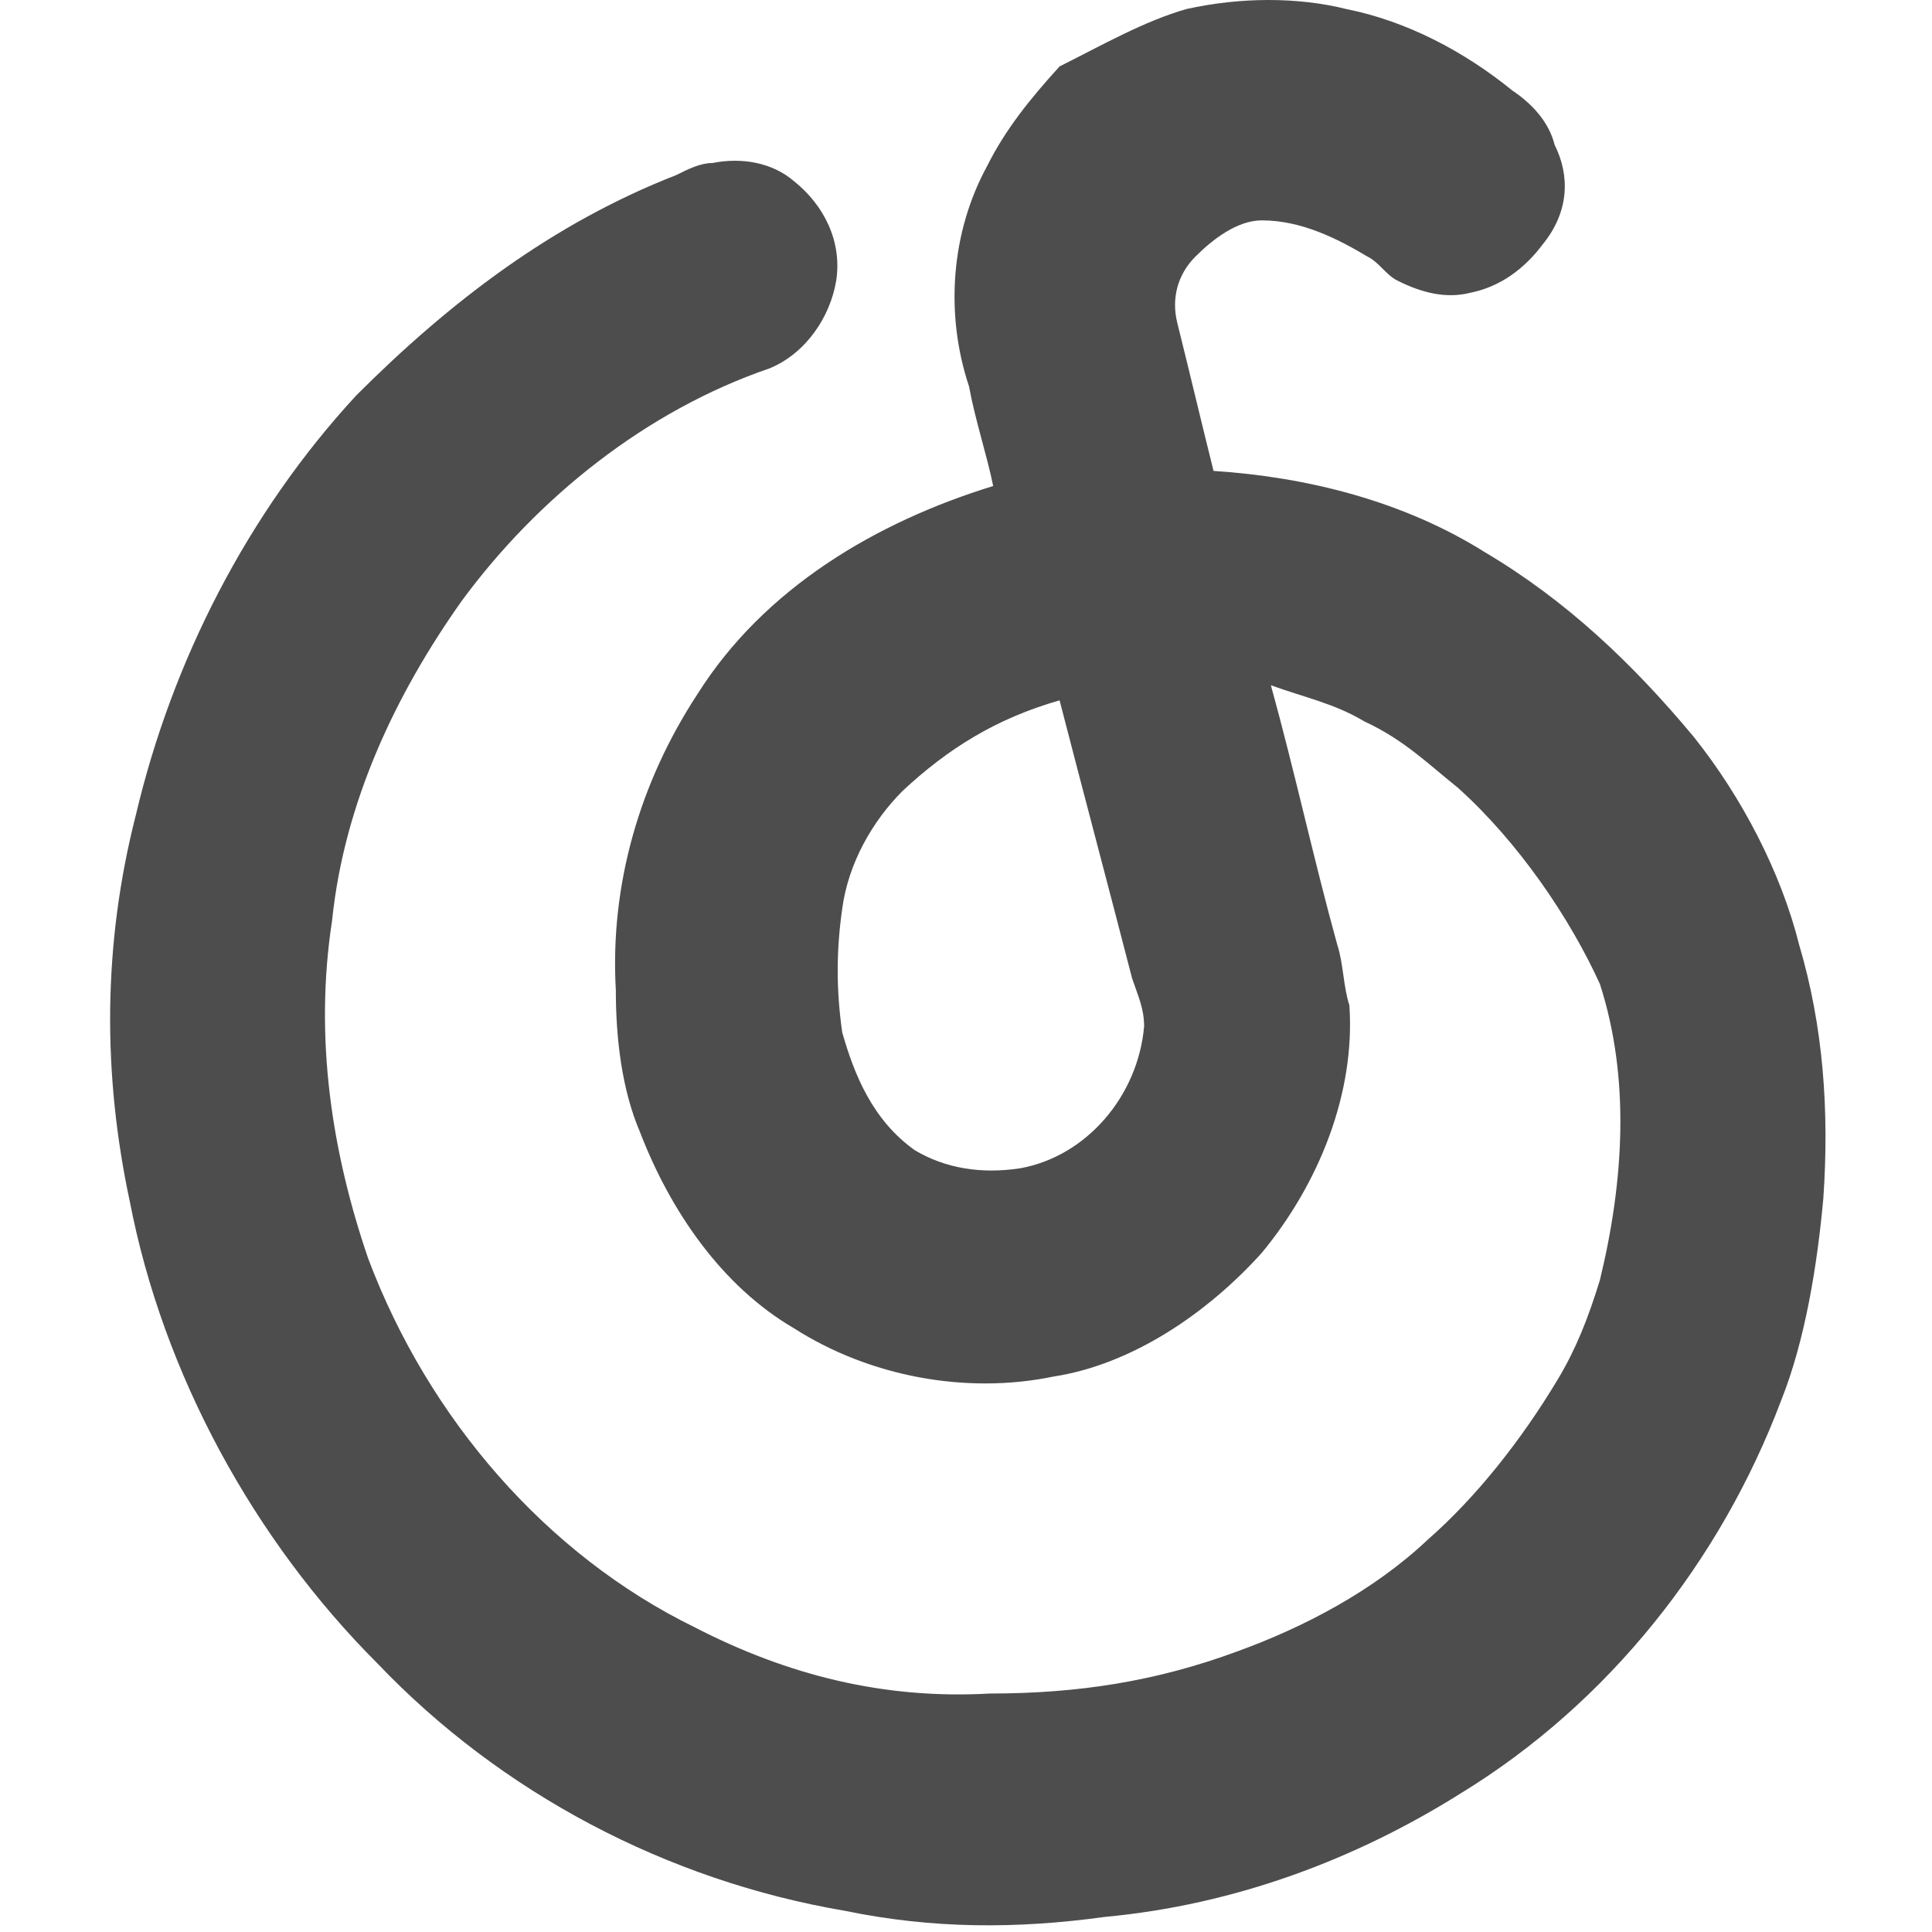 <?xml version="1.0" standalone="no"?><!DOCTYPE svg PUBLIC "-//W3C//DTD SVG 1.1//EN" "http://www.w3.org/Graphics/SVG/1.1/DTD/svg11.dtd"><svg t="1689700923869" class="icon" viewBox="0 0 1024 1024" version="1.1" xmlns="http://www.w3.org/2000/svg" p-id="3925" xmlns:xlink="http://www.w3.org/1999/xlink" width="200" height="200"><path d="M628.8 4.8c28.8-6.4 59.2-6.4 84.8 0 32 6.4 62.4 22.4 88 43.2 9.6 6.4 19.2 16 22.4 28.8 8 16 8 35.2-6.4 52.8-9.6 12.8-22.4 22.4-38.4 25.6-12.8 3.2-25.6 0-38.4-6.4-6.4-3.2-9.6-9.6-16-12.8-16-9.6-35.2-19.2-56-19.2-12.8 0-25.6 9.6-35.2 19.2-9.6 9.6-12.8 22.4-9.6 35.2 6.4 25.6 12.8 52.8 19.2 78.4 49.6 3.2 100.8 16 144 43.2 43.2 25.6 78.4 59.2 110.4 97.6 25.6 32 46.4 72 56 110.4 12.8 43.2 16 88 12.8 134.4-3.2 35.2-9.6 75.2-22.4 107.2-32 84.8-91.2 160-169.6 208-56 35.2-120 59.2-188.8 65.6-46.4 6.4-91.2 6.4-137.6-3.2-94.4-16-182.4-62.4-248-131.2-65.6-65.6-113.6-153.6-131.2-244.8-14.4-67.2-14.4-136 3.2-204.8 19.2-81.6 59.2-160 116.8-222.4 49.6-49.6 104-91.2 169.6-116.8 6.4-3.2 12.8-6.4 19.2-6.4 16-3.2 32 0 43.2 9.6 16 12.8 25.6 32 22.4 52.8-3.2 19.2-16 38.4-35.2 46.4-65.6 22.4-123.2 68.8-163.2 123.2-35.2 49.6-62.4 107.2-68.8 169.6-9.6 62.4 0 123.2 19.2 179.2 32 84.8 94.4 156.8 172.8 195.2 49.6 25.6 100.8 38.4 156.8 35.2 46.4 0 88-6.4 131.2-22.4 35.2-12.8 72-32 100.8-59.2 25.6-22.4 49.6-52.8 68.8-84.8 9.6-16 16-32 22.4-52.8 12.8-52.8 16-107.2 0-156.8-16-35.2-43.2-75.2-75.2-104-16-12.8-28.8-25.6-49.6-35.2-16-9.6-32-12.8-49.6-19.2 12.8 46.4 22.4 91.2 35.2 137.6 3.2 9.6 3.2 22.4 6.4 32 3.2 46.4-16 94.4-46.4 131.2-28.8 32-68.8 59.2-110.4 65.6-46.4 9.6-97.6 0-137.6-25.6-38.4-22.4-65.6-62.4-81.6-104-9.6-22.4-12.8-49.6-12.8-75.2-3.2-56 12.8-110.4 43.2-156.8 35.2-56 94.4-91.2 156.8-110.4-3.2-16-9.6-35.2-12.8-52.8-12.8-38.4-9.6-81.6 9.6-116.8 9.6-19.2 22.4-35.2 38.4-52.8 22.4-11.2 44.8-24 67.2-30.4m-150.4 414.4c-16 16-28.8 38.4-32 62.4-3.2 22.4-3.2 43.2 0 65.6 6.4 22.4 16 46.4 38.4 62.4 16 9.6 35.2 12.8 56 9.6 35.2-6.4 62.4-38.4 65.6-75.2 0-9.6-3.2-16-6.4-25.6-12.8-49.6-25.6-97.6-38.4-147.2-33.6 9.6-59.2 25.6-83.2 48z" fill="#4D4D4D" p-id="3926"></path></svg>